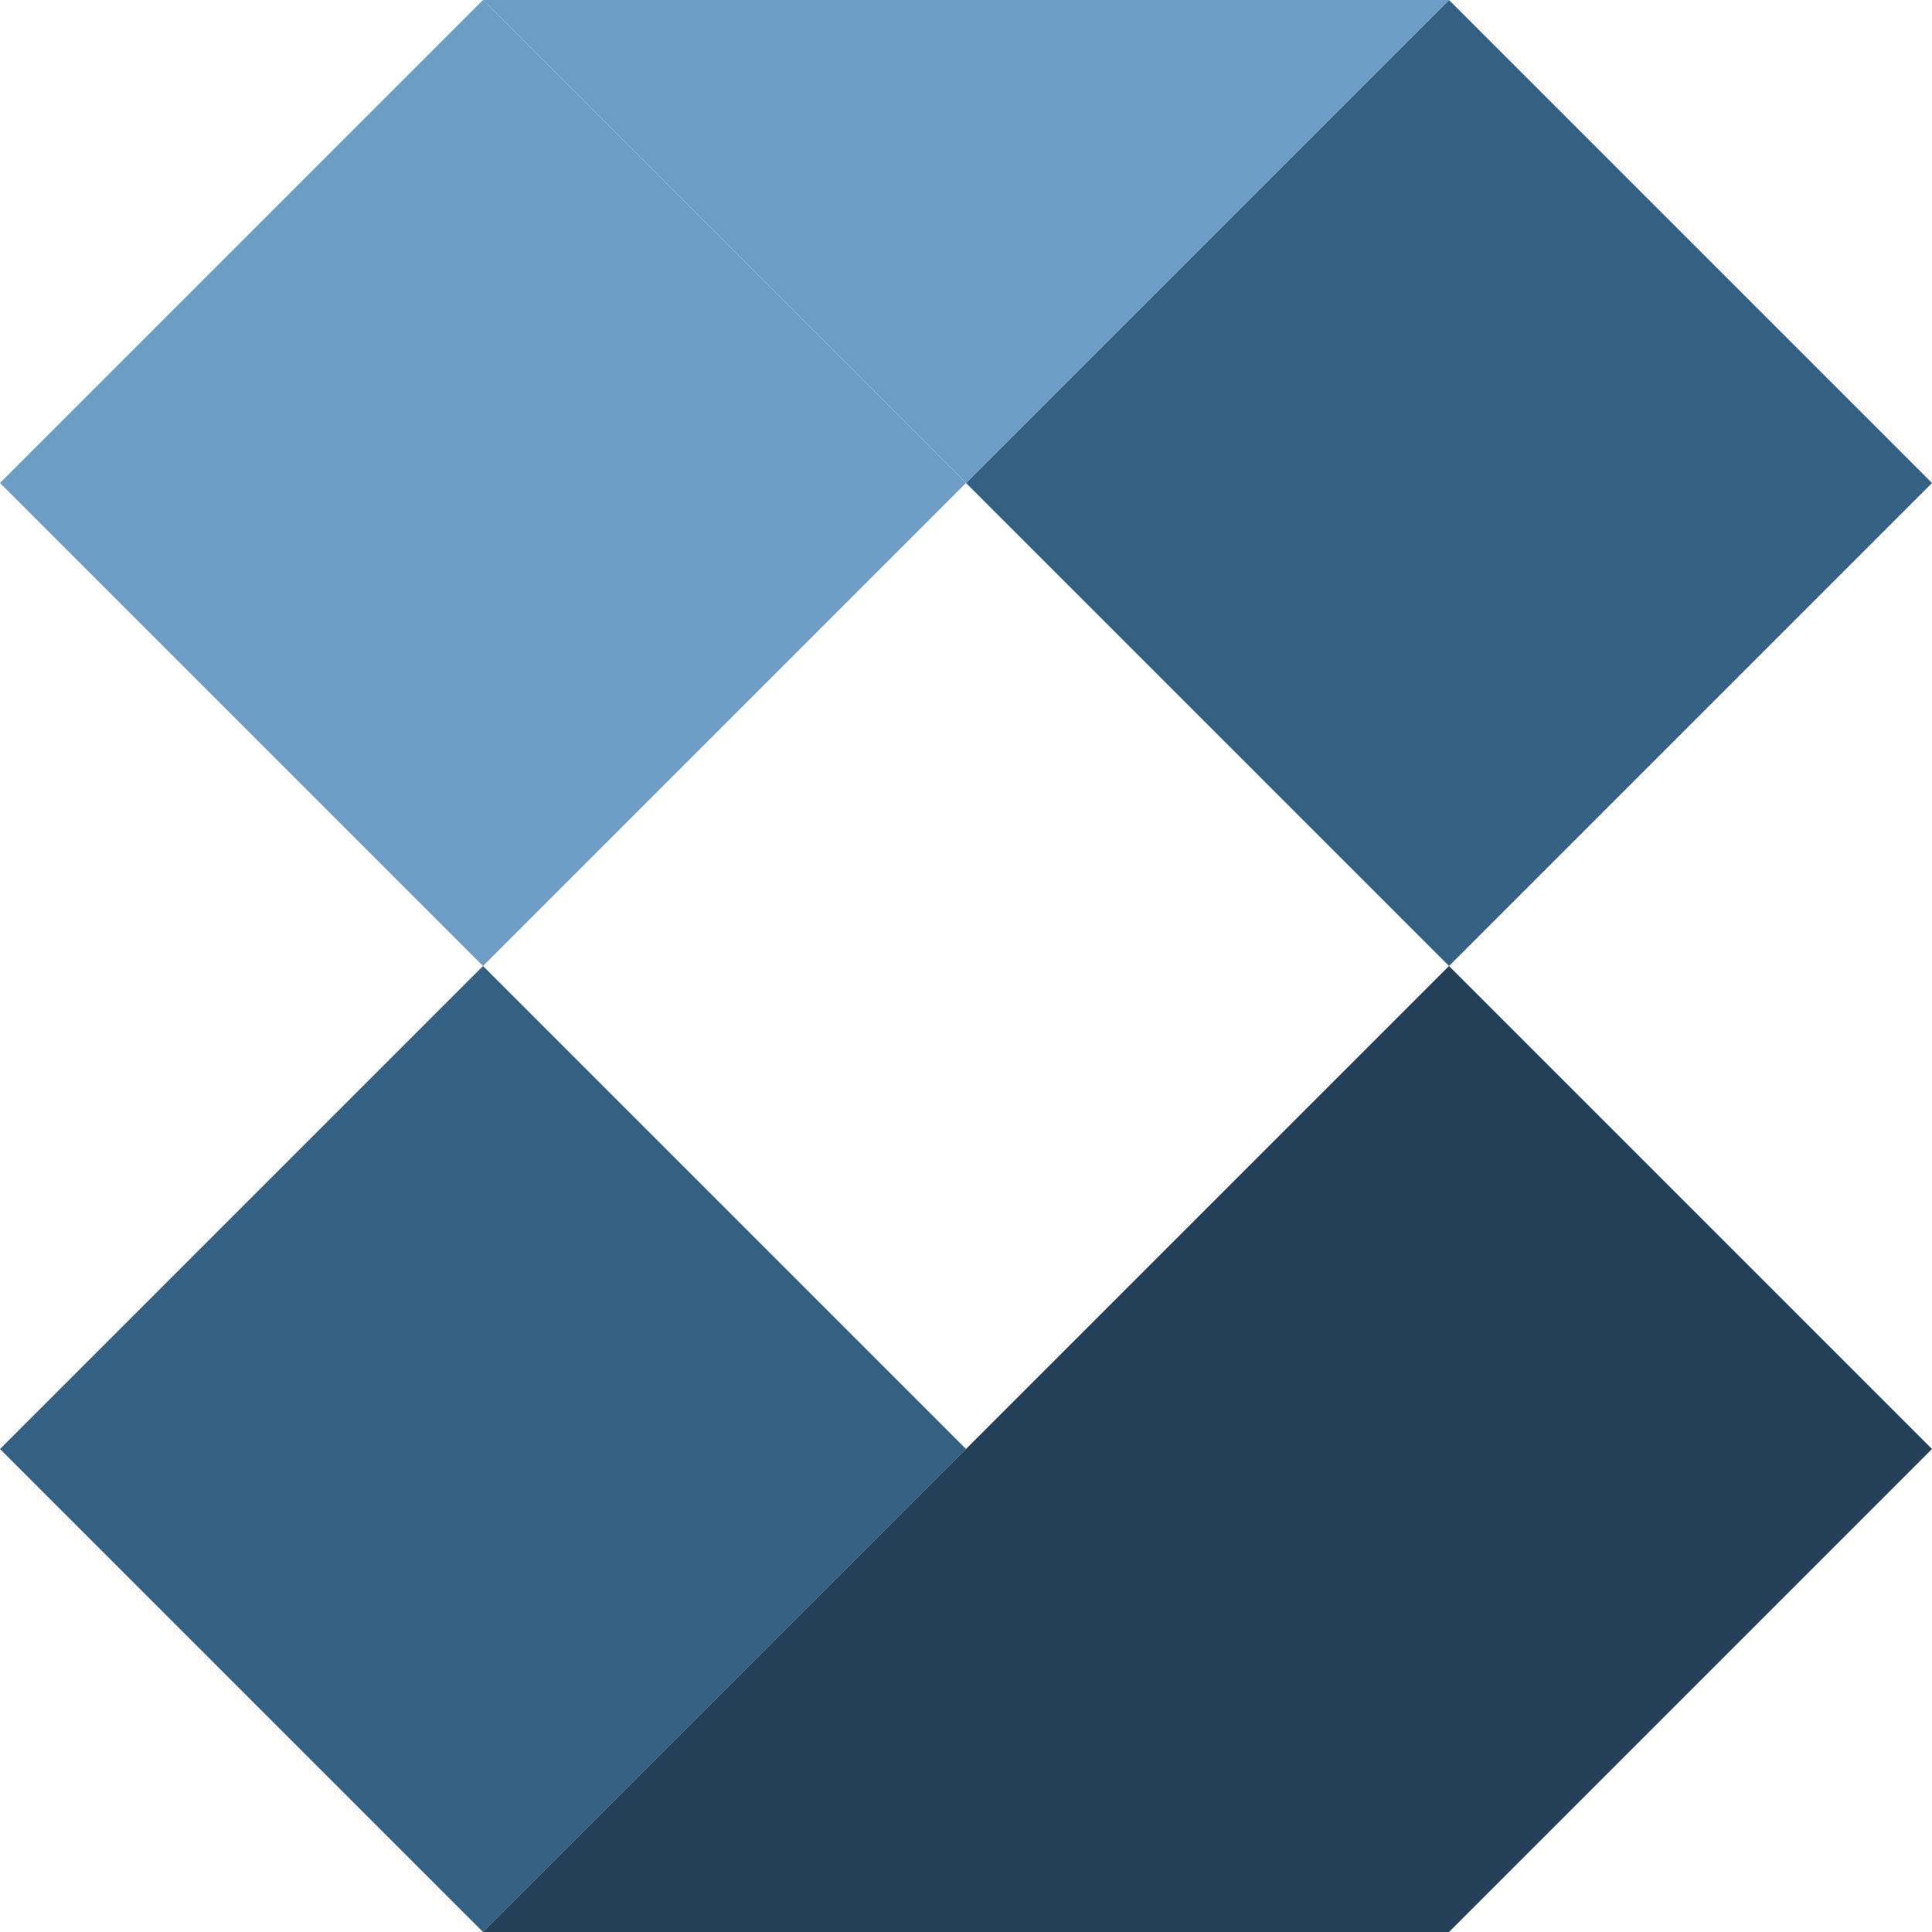 <?xml version="1.0" encoding="UTF-8"?><svg id="a" xmlns="http://www.w3.org/2000/svg" viewBox="0 0 191.144 191.144"><rect x="109.568" y="13.996" width="67.58" height="67.58" transform="translate(75.779 -87.373) rotate(45)" style="fill:#346083;"/><rect x="13.996" y="109.568" width="67.58" height="67.58" transform="translate(115.366 8.199) rotate(45)" style="fill:#346083;"/><rect x="13.996" y="13.996" width="67.58" height="67.58" transform="translate(-19.794 47.786) rotate(-45)" style="fill:#6d9dc5;"/><polygon points="47.786 0 95.572 47.786 143.358 0 47.786 0" style="fill:#6d9dc5;"/><path d="m47.786,191.144l95.572 0-47.786-47.786-47.786,47.786Zm143.358-47.786l-47.786-47.786-47.786,47.786,47.786,47.786,47.786-47.786Z" style="fill:#234058;"/></svg>
